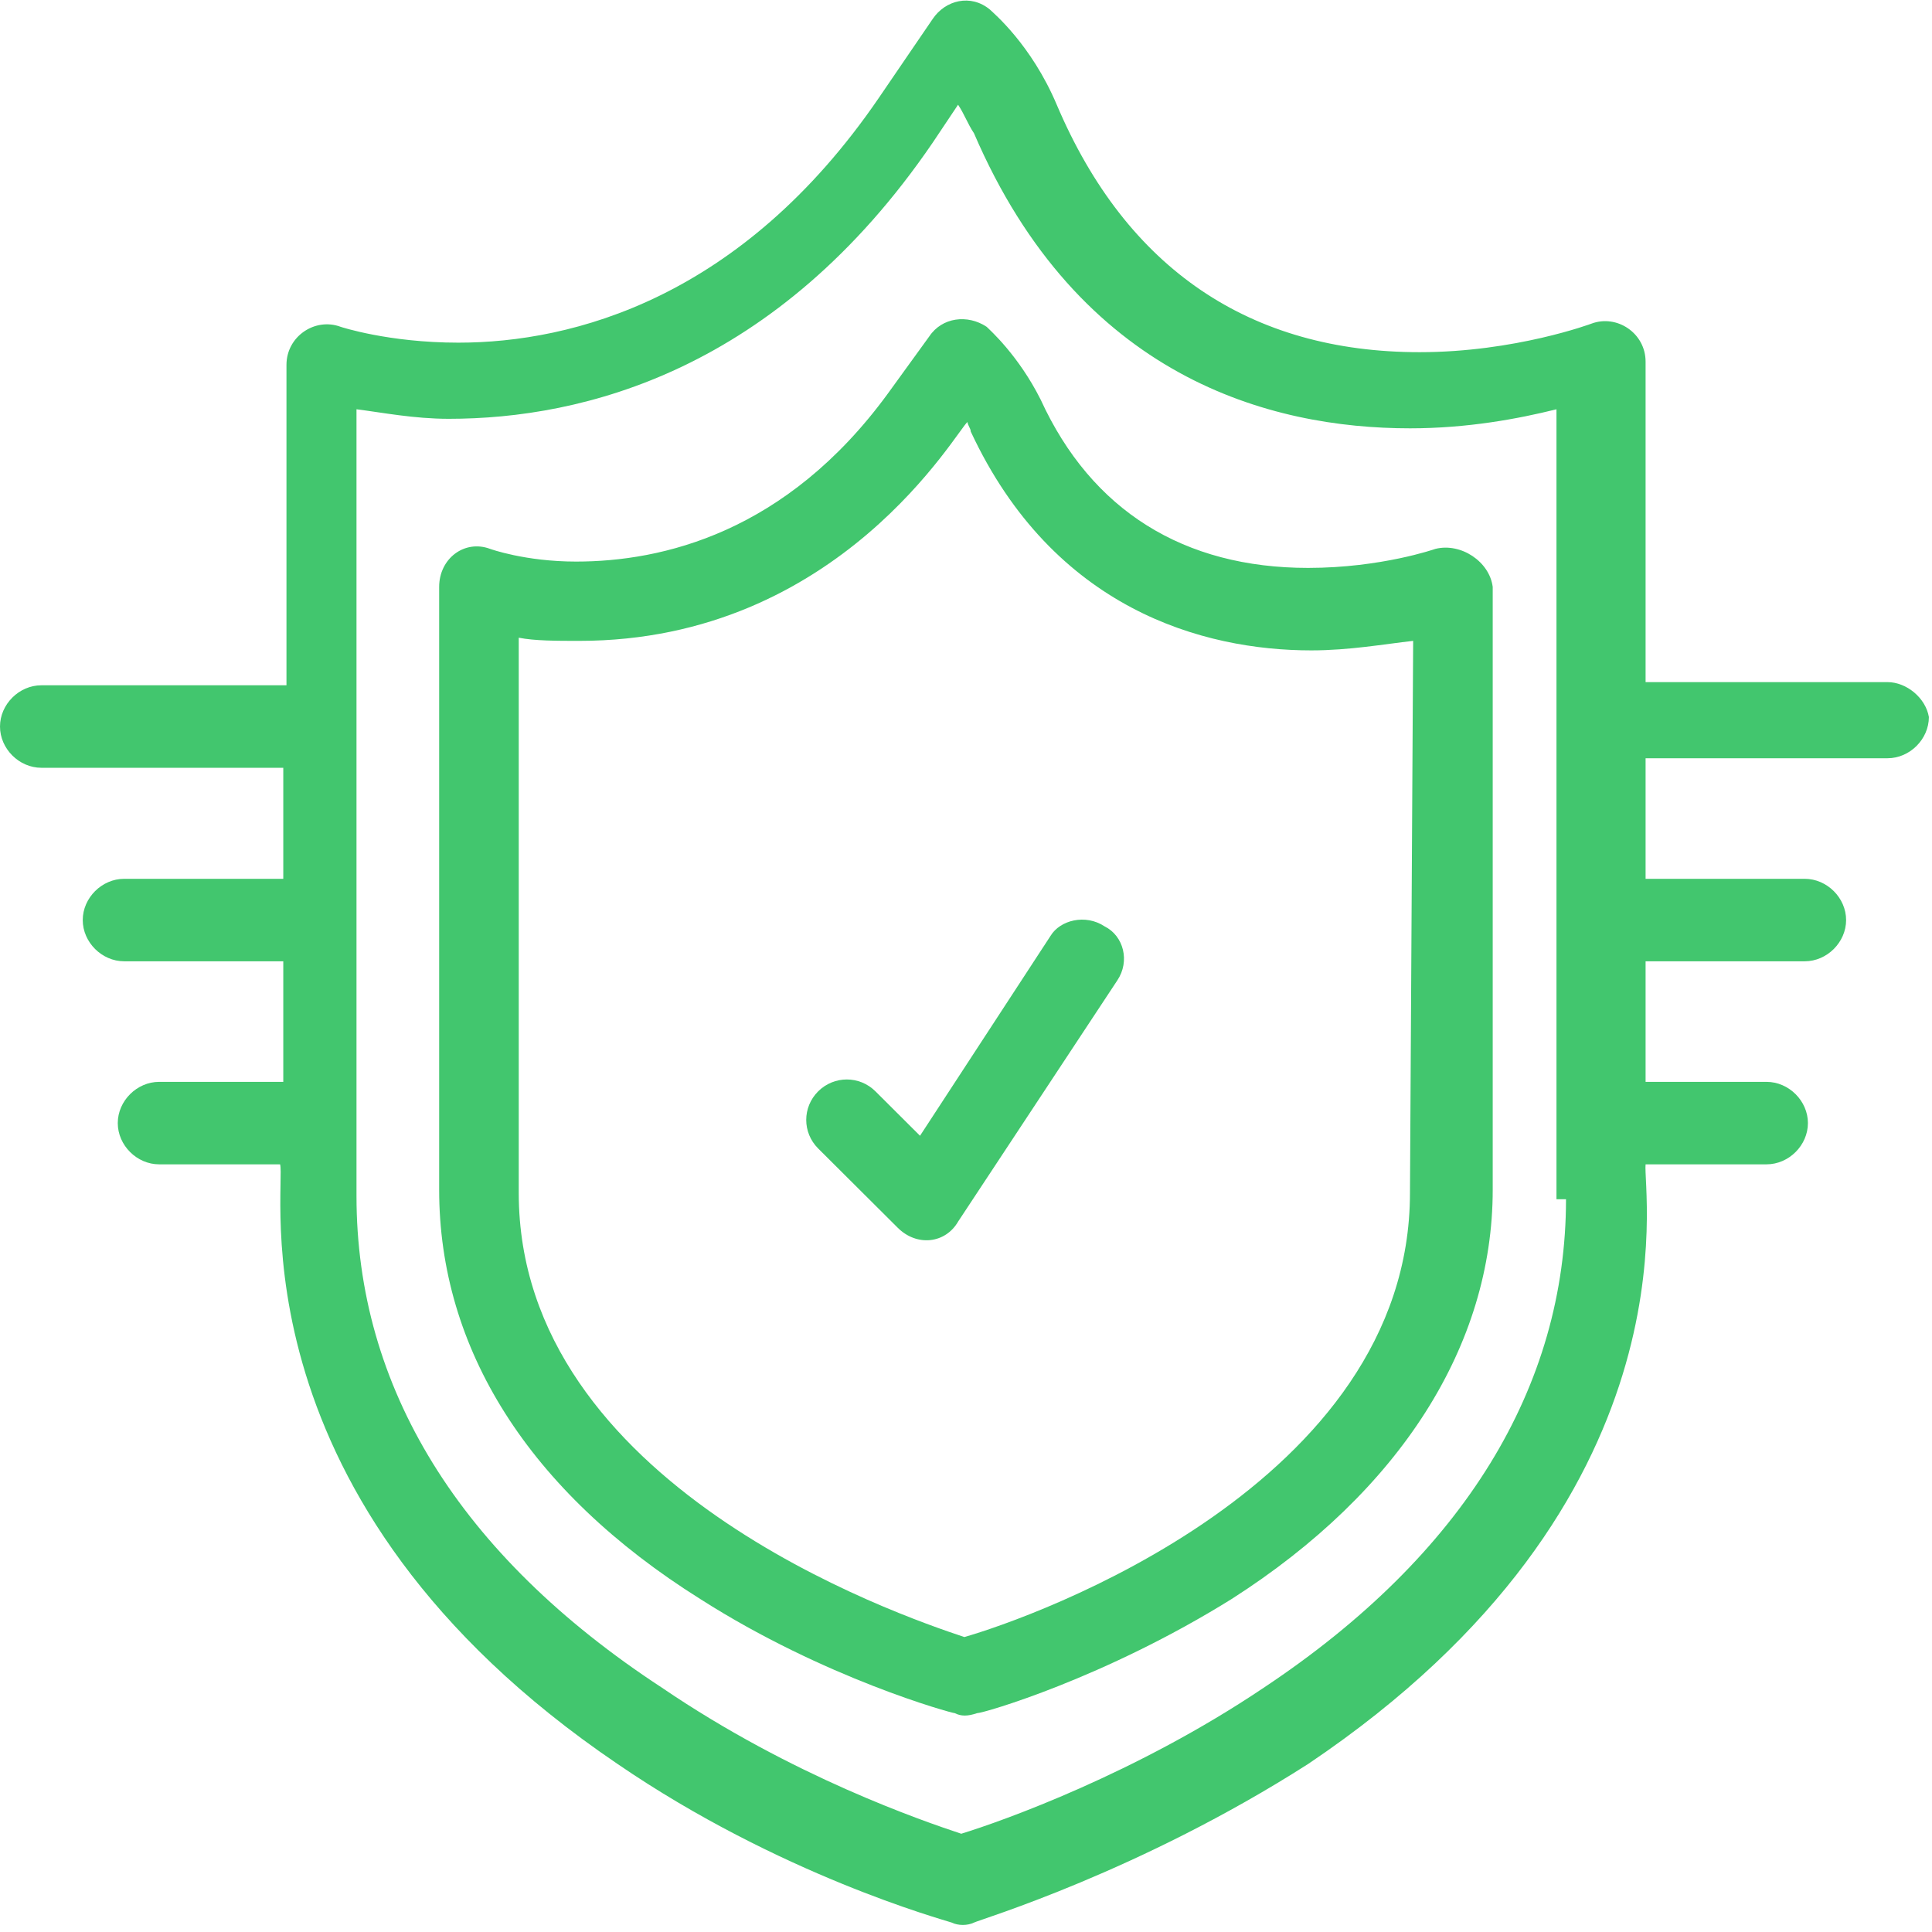 <svg width="94" height="94" viewBox="0 0 94 94" fill="none" xmlns="http://www.w3.org/2000/svg">
<g clip-path="url(#clip0_2897_6888)">
<path d="M69.84 26.705C69.84 26.705 67.207 27.631 63.645 27.631C57.605 27.631 53.114 24.853 50.636 19.45C49.553 17.289 48.159 16.055 48.004 15.9C47.075 15.283 45.836 15.437 45.216 16.363L43.203 19.142C38.247 25.933 32.208 27.323 28.026 27.323C25.549 27.323 23.845 26.705 23.845 26.705C22.606 26.242 21.367 27.168 21.367 28.557V57.885C21.367 65.603 25.703 72.549 34.066 77.796C40.106 81.655 46.3 83.353 46.455 83.353C46.765 83.508 47.075 83.508 47.539 83.353C47.849 83.353 53.734 81.655 59.928 77.796C68.136 72.549 72.627 65.448 72.627 57.885V28.557C72.472 27.323 71.079 26.396 69.84 26.705ZM68.601 58.039C68.601 72.24 50.172 78.723 46.92 79.649C43.668 78.568 25.239 72.24 25.239 58.039V31.027C26.013 31.181 27.097 31.181 28.181 31.181C40.88 31.181 46.61 20.84 47.075 20.531C47.075 20.685 47.23 20.84 47.23 20.994C51.256 29.638 58.535 31.644 63.8 31.644C65.658 31.644 67.362 31.336 68.756 31.181L68.601 58.039Z" fill="#42C66E"/>
<path d="M53.745 45.073C52.816 44.455 51.577 44.764 51.112 45.536L44.763 55.26L42.595 53.099C41.821 52.328 40.582 52.328 39.807 53.099C39.033 53.871 39.033 55.106 39.807 55.878L43.679 59.736C44.608 60.663 46.002 60.508 46.621 59.428L54.364 47.697C54.984 46.771 54.674 45.536 53.745 45.073Z" fill="#42C66E"/>
<path d="M91.835 33.188H80.065V17.598C80.065 16.209 78.671 15.283 77.432 15.746C77.432 15.746 73.715 17.135 69.07 17.135C60.862 17.135 54.822 13.122 51.415 5.095C50.176 2.163 48.318 0.619 48.163 0.465C47.234 -0.307 45.995 0.002 45.375 0.928L42.742 4.787C36.083 14.511 27.876 16.672 22.3 16.672C18.893 16.672 16.57 15.9 16.57 15.9C15.332 15.437 13.938 16.363 13.938 17.753V33.342H2.013C0.929 33.342 0 34.269 0 35.349C0 36.429 0.929 37.356 2.013 37.356H13.783V42.758H6.04C4.956 42.758 4.026 43.684 4.026 44.765C4.026 45.845 4.956 46.771 6.04 46.771H13.783V52.637H7.743C6.659 52.637 5.73 53.563 5.73 54.643C5.73 55.724 6.659 56.65 7.743 56.65H13.628C13.938 57.73 11.15 73.011 30.044 85.823C37.942 91.225 45.84 93.386 46.304 93.541C46.614 93.695 47.079 93.695 47.389 93.541C47.698 93.386 55.441 91.071 63.649 85.823C82.698 73.011 79.91 57.885 80.065 56.65H85.95C87.034 56.65 87.963 55.724 87.963 54.643C87.963 53.563 87.034 52.637 85.95 52.637H80.065V46.771H87.808C88.892 46.771 89.821 45.845 89.821 44.765C89.821 43.684 88.892 42.758 87.808 42.758H80.065V36.892H91.835C92.919 36.892 93.848 35.966 93.848 34.886C93.693 33.96 92.764 33.188 91.835 33.188ZM76.193 58.348C76.193 67.455 71.238 75.636 61.481 82.118C55.286 86.286 48.782 88.601 46.769 89.219C44.911 88.601 38.561 86.44 32.212 82.118C22.3 75.636 17.345 67.455 17.345 58.194V19.913C18.584 20.068 20.132 20.377 21.836 20.377C28.34 20.377 37.787 18.061 45.375 6.948L46.614 5.095C46.924 5.558 47.079 6.022 47.389 6.485C52.499 18.37 61.791 20.84 68.605 20.84C71.392 20.84 73.87 20.377 75.729 19.913V58.348H76.193Z" fill="#42C66E"/>
</g>
<defs>
<clipPath id="clip0_2897_6888">
<rect width="93.848" height="93.848" fill="white"/>
</clipPath>
</defs>
</svg>
